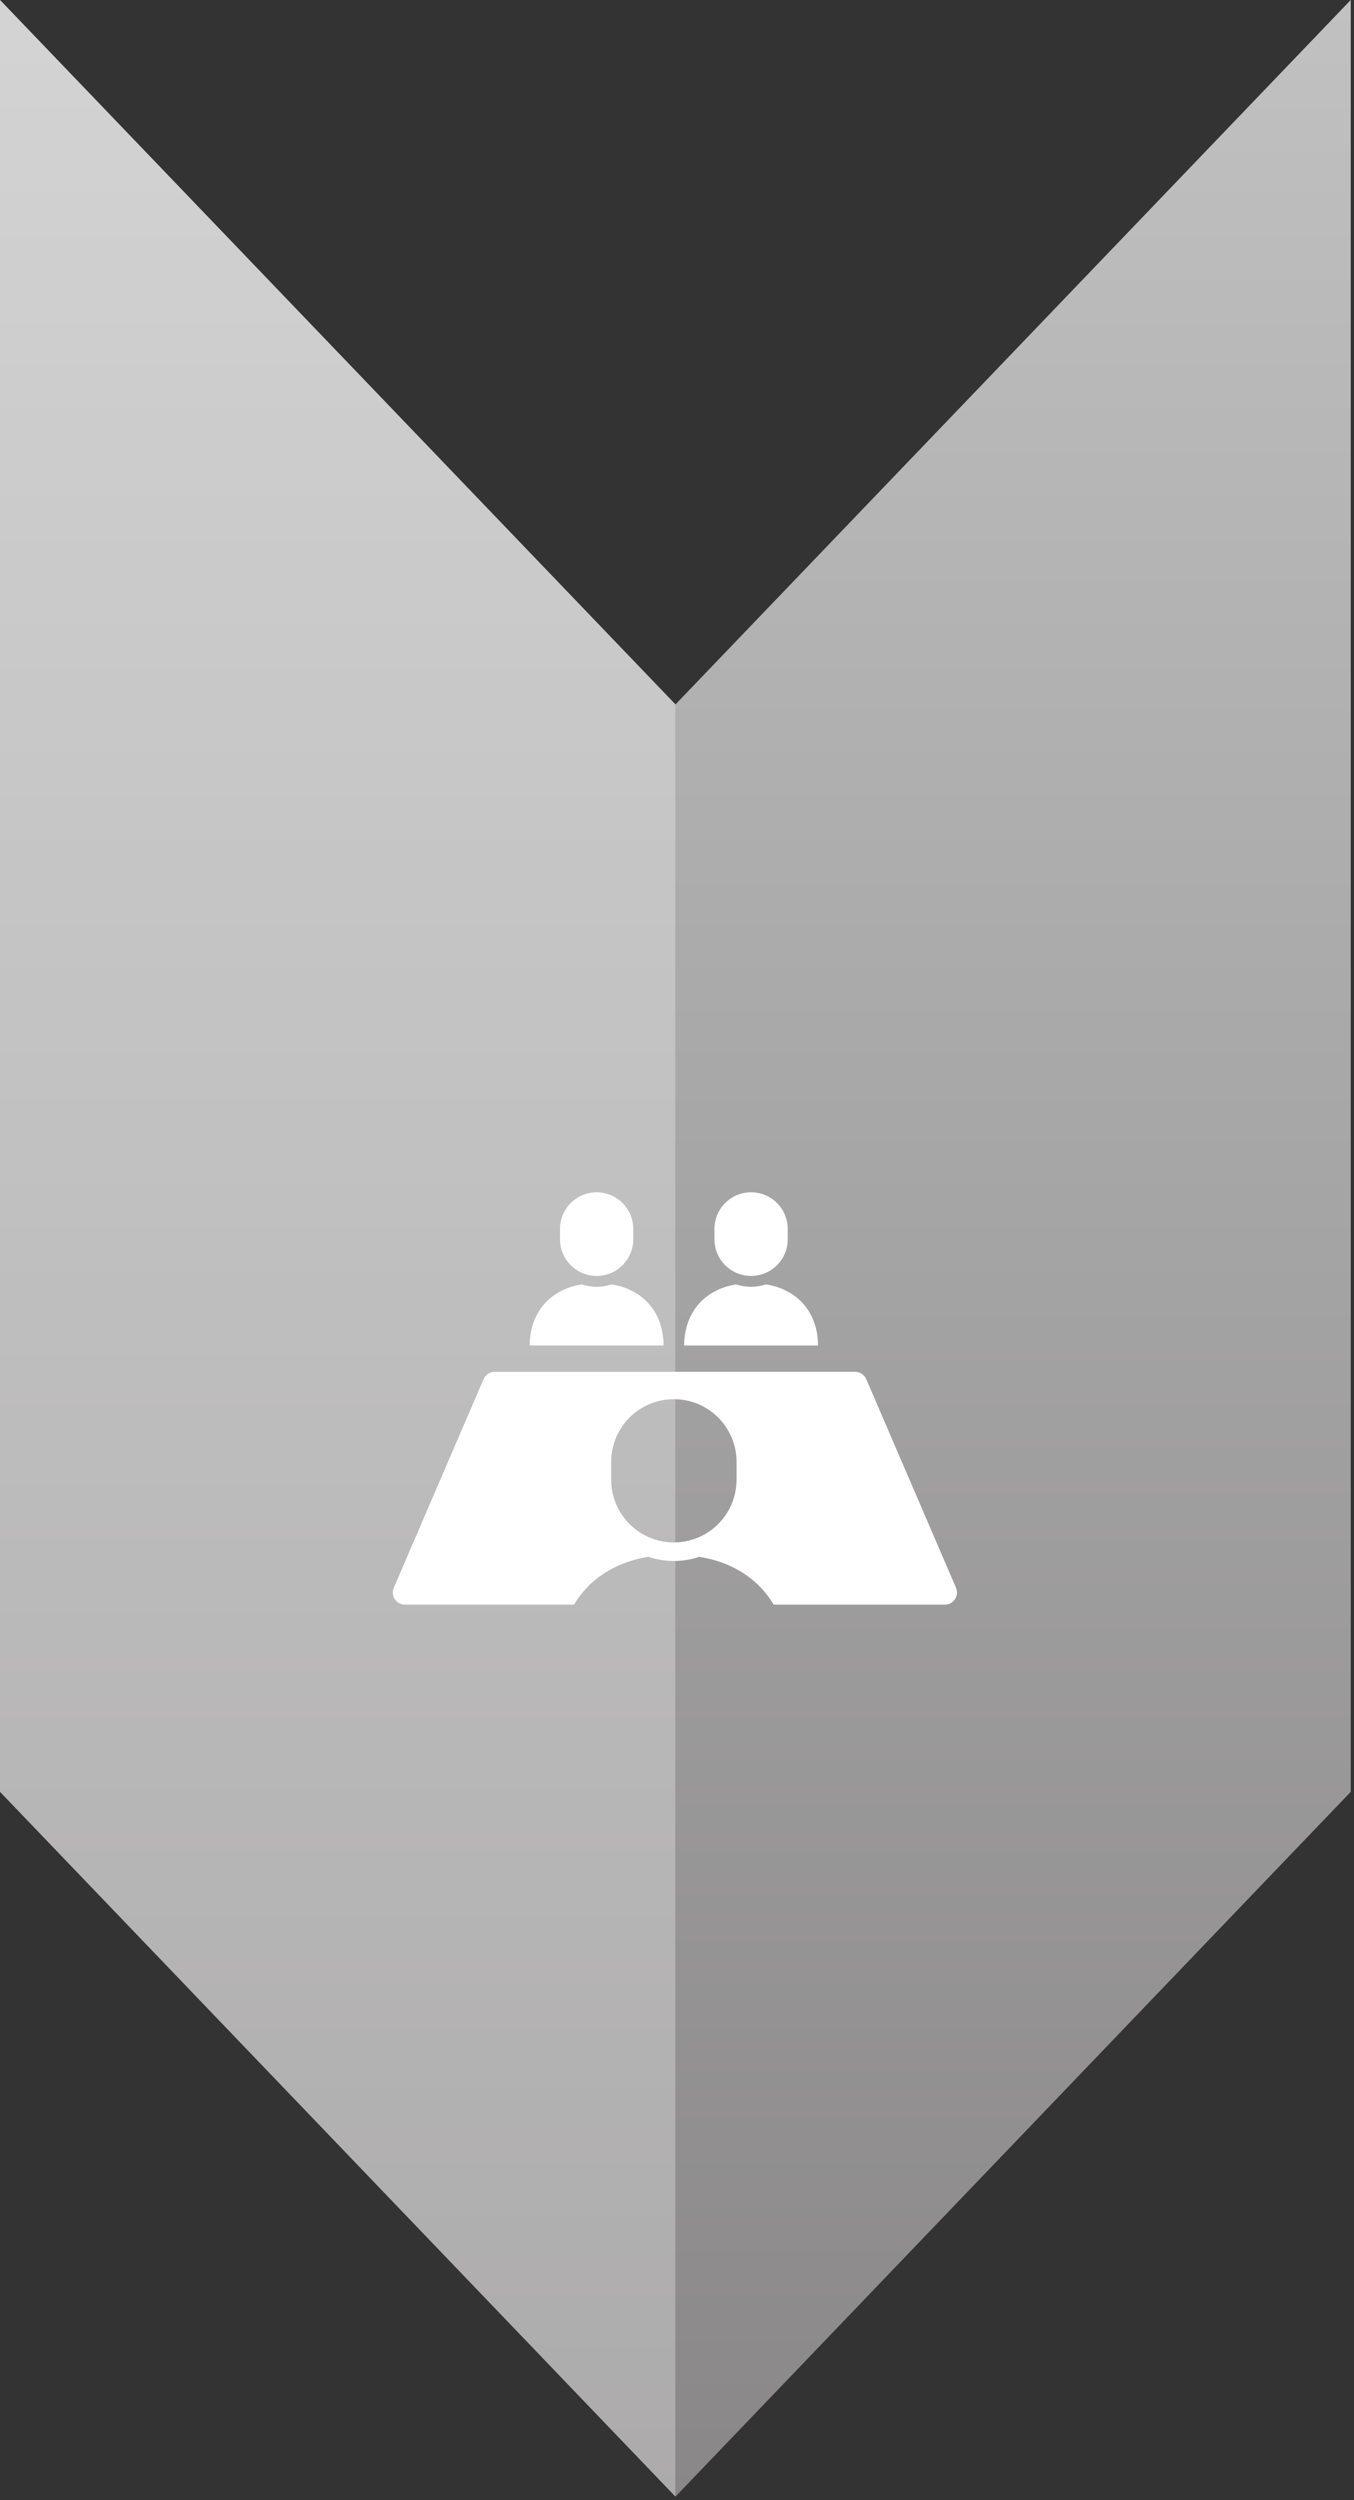 <svg width="324" height="598" viewBox="0 0 324 598" fill="none" xmlns="http://www.w3.org/2000/svg">
<rect x="0" y="0" width="324" height="598" fill="#333333" stroke="none"/>
<path d="M161.632 597.168L161.592 597.128L-0 428.584L-0 -0.01L161.592 168.448L161.632 168.494L323.225 -0.01L323.225 428.584L161.632 597.168Z" fill="url(#paint0_linear_47_3)"/>
<path opacity="0.3" d="M161.592 597.128L-0.001 428.584L-0.001 -0.01L161.592 168.448L161.592 597.128Z" fill="white"/>
<g clip-path="url(#clip0_47_3)">
<path d="M158.78 321.832C158.78 314.548 154.505 308.547 146.337 307.207C145.213 307.581 144.017 307.791 142.768 307.791C141.52 307.791 140.32 307.581 139.195 307.207C131.029 308.547 126.756 314.548 126.756 321.832H142.768H158.78Z" fill="white"/>
<path d="M142.768 305.194C147.608 305.194 151.531 301.271 151.531 296.432V293.945C151.531 289.103 147.608 285.18 142.768 285.18C137.927 285.18 134.004 289.103 134.004 293.945V296.432C134.004 301.271 137.927 305.194 142.768 305.194Z" fill="white"/>
<path d="M195.74 321.832C195.74 314.548 191.465 308.547 183.298 307.207C182.174 307.581 180.975 307.791 179.727 307.791C178.479 307.791 177.28 307.581 176.156 307.207C167.99 308.547 163.717 314.548 163.717 321.832H179.727H195.74Z" fill="white"/>
<path d="M179.727 305.194C184.567 305.194 188.492 301.271 188.492 296.432V293.945C188.492 289.103 184.567 285.18 179.727 285.18C174.888 285.18 170.963 289.103 170.963 293.945V296.432C170.963 301.271 174.888 305.194 179.727 305.194Z" fill="white"/>
<path d="M228.763 379.768L207.289 329.889C206.833 328.822 205.785 328.132 204.624 328.132H118.377C117.217 328.132 116.169 328.822 115.711 329.887L94.237 379.768C93.851 380.664 93.941 381.697 94.479 382.513C95.015 383.327 95.927 383.819 96.903 383.819H137.368C140.824 377.98 146.777 373.743 155.135 372.372C157.06 373.01 159.112 373.371 161.249 373.371C163.386 373.371 165.438 373.01 167.363 372.372C175.721 373.743 181.675 377.98 185.13 383.819H226.095C227.073 383.819 227.983 383.327 228.521 382.513C229.059 381.697 229.149 380.665 228.763 379.768ZM176.249 353.927C176.249 362.211 169.535 368.928 161.249 368.928C152.962 368.928 146.249 362.212 146.249 353.927V349.67C146.249 341.386 152.962 334.67 161.249 334.67C169.535 334.67 176.249 341.386 176.249 349.67V353.927Z" fill="white"/>
</g>
<defs>
<linearGradient id="paint0_linear_47_3" x1="161.612" y1="-0.008" x2="161.612" y2="597.171" gradientUnits="userSpaceOnUse">
<stop stop-color="#C1C1C1"/>
<stop offset="1" stop-color="#898787"/>
</linearGradient>
<clipPath id="clip0_47_3">
<rect width="135" height="135" fill="white" transform="translate(94 267)"/>
</clipPath>
</defs>
</svg>
